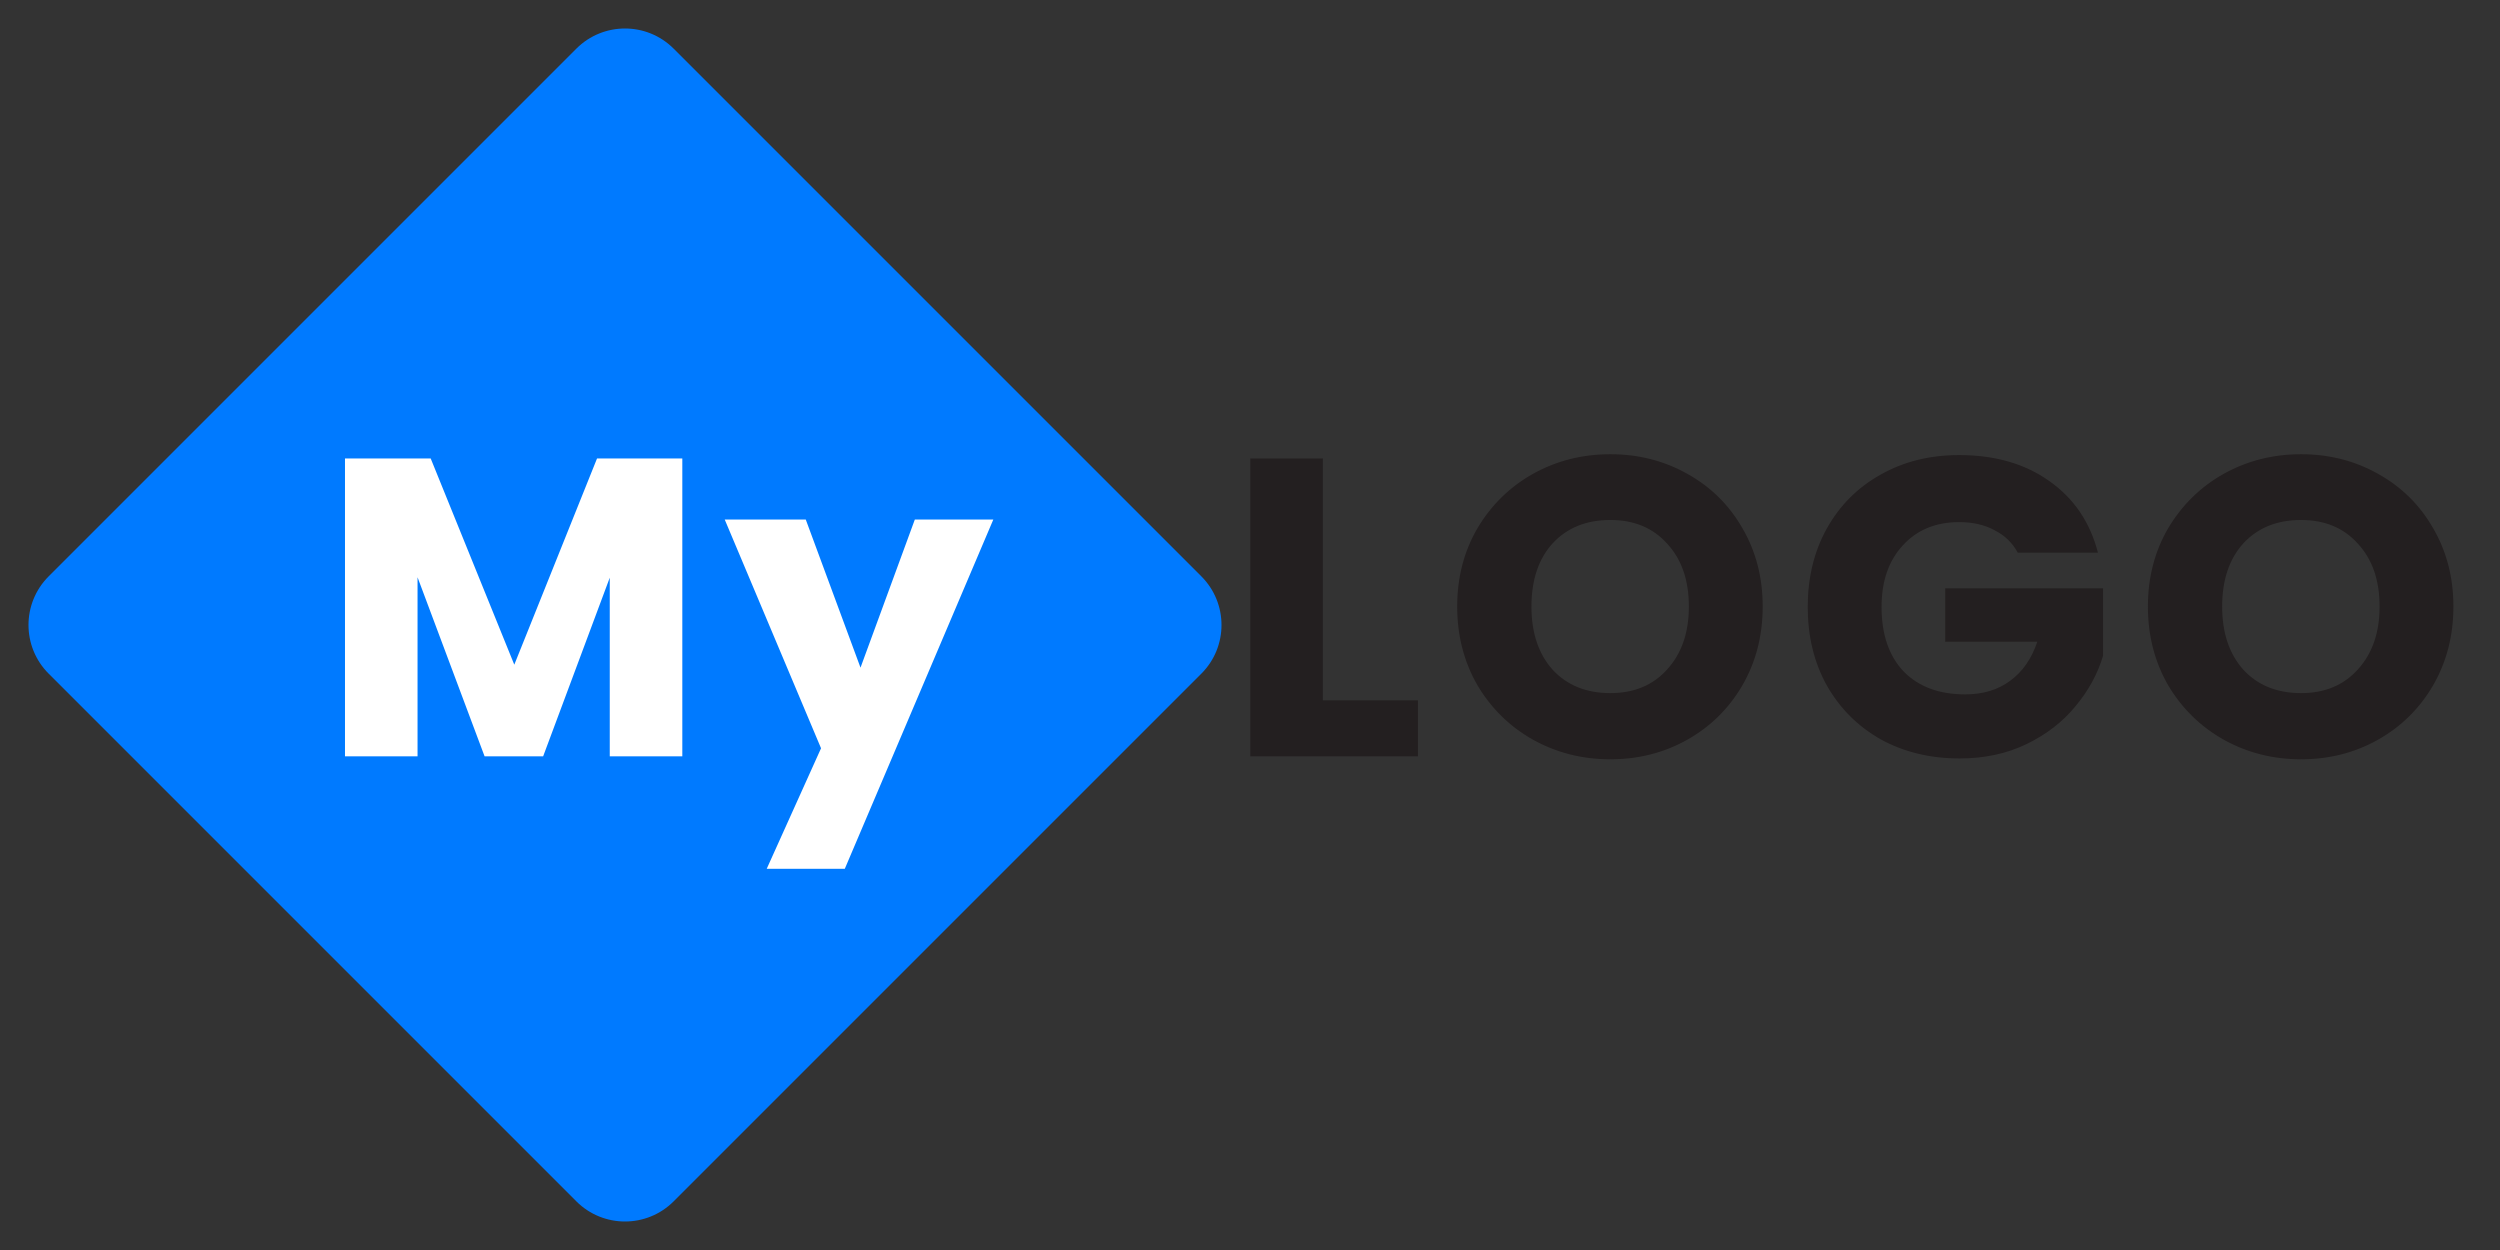 <svg width="218" height="109" viewBox="0 0 218 109" fill="none" xmlns="http://www.w3.org/2000/svg">
<rect x="0" y="0" width="218" height="109" fill="#333333" stroke="none"/>
<path d="M50.257 4.243C52.6 1.899 56.4 1.899 58.743 4.243L104.757 50.257C107.101 52.6 107.101 56.4 104.757 58.743L58.743 104.757C56.4 107.101 52.6 107.101 50.257 104.757L4.243 58.743C1.899 56.4 1.899 52.6 4.243 50.257L50.257 4.243Z" fill="#007AFF"/>
<path d="M59.498 39.978V65.952H53.171V50.375L47.362 65.952H42.256L36.41 50.338V65.952H30.083V39.978H37.557L44.846 57.96L52.061 39.978H59.498ZM86.617 45.306L73.667 75.757H66.859L71.595 65.249L63.196 45.306H70.263L75.036 58.219L79.772 45.306H86.617Z" fill="white"/>
<path d="M115.354 61.068H123.642V65.952H109.027V39.978H115.354V61.068ZM140.424 66.211C137.982 66.211 135.737 65.644 133.69 64.509C131.667 63.374 130.051 61.795 128.843 59.773C127.659 57.725 127.067 55.431 127.067 52.891C127.067 50.35 127.659 48.069 128.843 46.046C130.051 44.023 131.667 42.444 133.69 41.31C135.737 40.175 137.982 39.608 140.424 39.608C142.866 39.608 145.098 40.175 147.121 41.31C149.168 42.444 150.771 44.023 151.931 46.046C153.115 48.069 153.707 50.35 153.707 52.891C153.707 55.431 153.115 57.725 151.931 59.773C150.747 61.795 149.143 63.374 147.121 64.509C145.098 65.644 142.866 66.211 140.424 66.211ZM140.424 60.439C142.496 60.439 144.148 59.748 145.382 58.367C146.64 56.986 147.269 55.16 147.269 52.891C147.269 50.597 146.64 48.772 145.382 47.415C144.148 46.033 142.496 45.343 140.424 45.343C138.327 45.343 136.65 46.021 135.392 47.378C134.158 48.734 133.542 50.572 133.542 52.891C133.542 55.185 134.158 57.023 135.392 58.404C136.65 59.761 138.327 60.439 140.424 60.439ZM175.949 48.192C175.48 47.328 174.802 46.675 173.914 46.231C173.05 45.762 172.027 45.528 170.843 45.528C168.795 45.528 167.155 46.206 165.922 47.563C164.688 48.895 164.072 50.683 164.072 52.928C164.072 55.321 164.713 57.195 165.996 58.552C167.303 59.884 169.091 60.55 171.361 60.55C172.915 60.55 174.222 60.155 175.283 59.366C176.368 58.577 177.157 57.442 177.651 55.962H169.622V51.3H183.386V57.183C182.917 58.761 182.115 60.229 180.981 61.586C179.871 62.943 178.452 64.04 176.726 64.879C174.999 65.718 173.05 66.137 170.88 66.137C168.314 66.137 166.02 65.582 163.998 64.472C162 63.337 160.433 61.771 159.299 59.773C158.189 57.775 157.634 55.493 157.634 52.928C157.634 50.362 158.189 48.081 159.299 46.083C160.433 44.06 162 42.494 163.998 41.384C165.996 40.249 168.277 39.682 170.843 39.682C173.951 39.682 176.565 40.434 178.687 41.939C180.833 43.444 182.251 45.528 182.942 48.192H175.949ZM200.654 66.211C198.212 66.211 195.968 65.644 193.92 64.509C191.898 63.374 190.282 61.795 189.073 59.773C187.889 57.725 187.297 55.431 187.297 52.891C187.297 50.35 187.889 48.069 189.073 46.046C190.282 44.023 191.898 42.444 193.92 41.31C195.968 40.175 198.212 39.608 200.654 39.608C203.096 39.608 205.329 40.175 207.351 41.31C209.399 42.444 211.002 44.023 212.161 46.046C213.345 48.069 213.937 50.35 213.937 52.891C213.937 55.431 213.345 57.725 212.161 59.773C210.977 61.795 209.374 63.374 207.351 64.509C205.329 65.644 203.096 66.211 200.654 66.211ZM200.654 60.439C202.726 60.439 204.379 59.748 205.612 58.367C206.87 56.986 207.499 55.16 207.499 52.891C207.499 50.597 206.87 48.772 205.612 47.415C204.379 46.033 202.726 45.343 200.654 45.343C198.558 45.343 196.88 46.021 195.622 47.378C194.389 48.734 193.772 50.572 193.772 52.891C193.772 55.185 194.389 57.023 195.622 58.404C196.88 59.761 198.558 60.439 200.654 60.439Z" fill="#231F20"/>
</svg>
